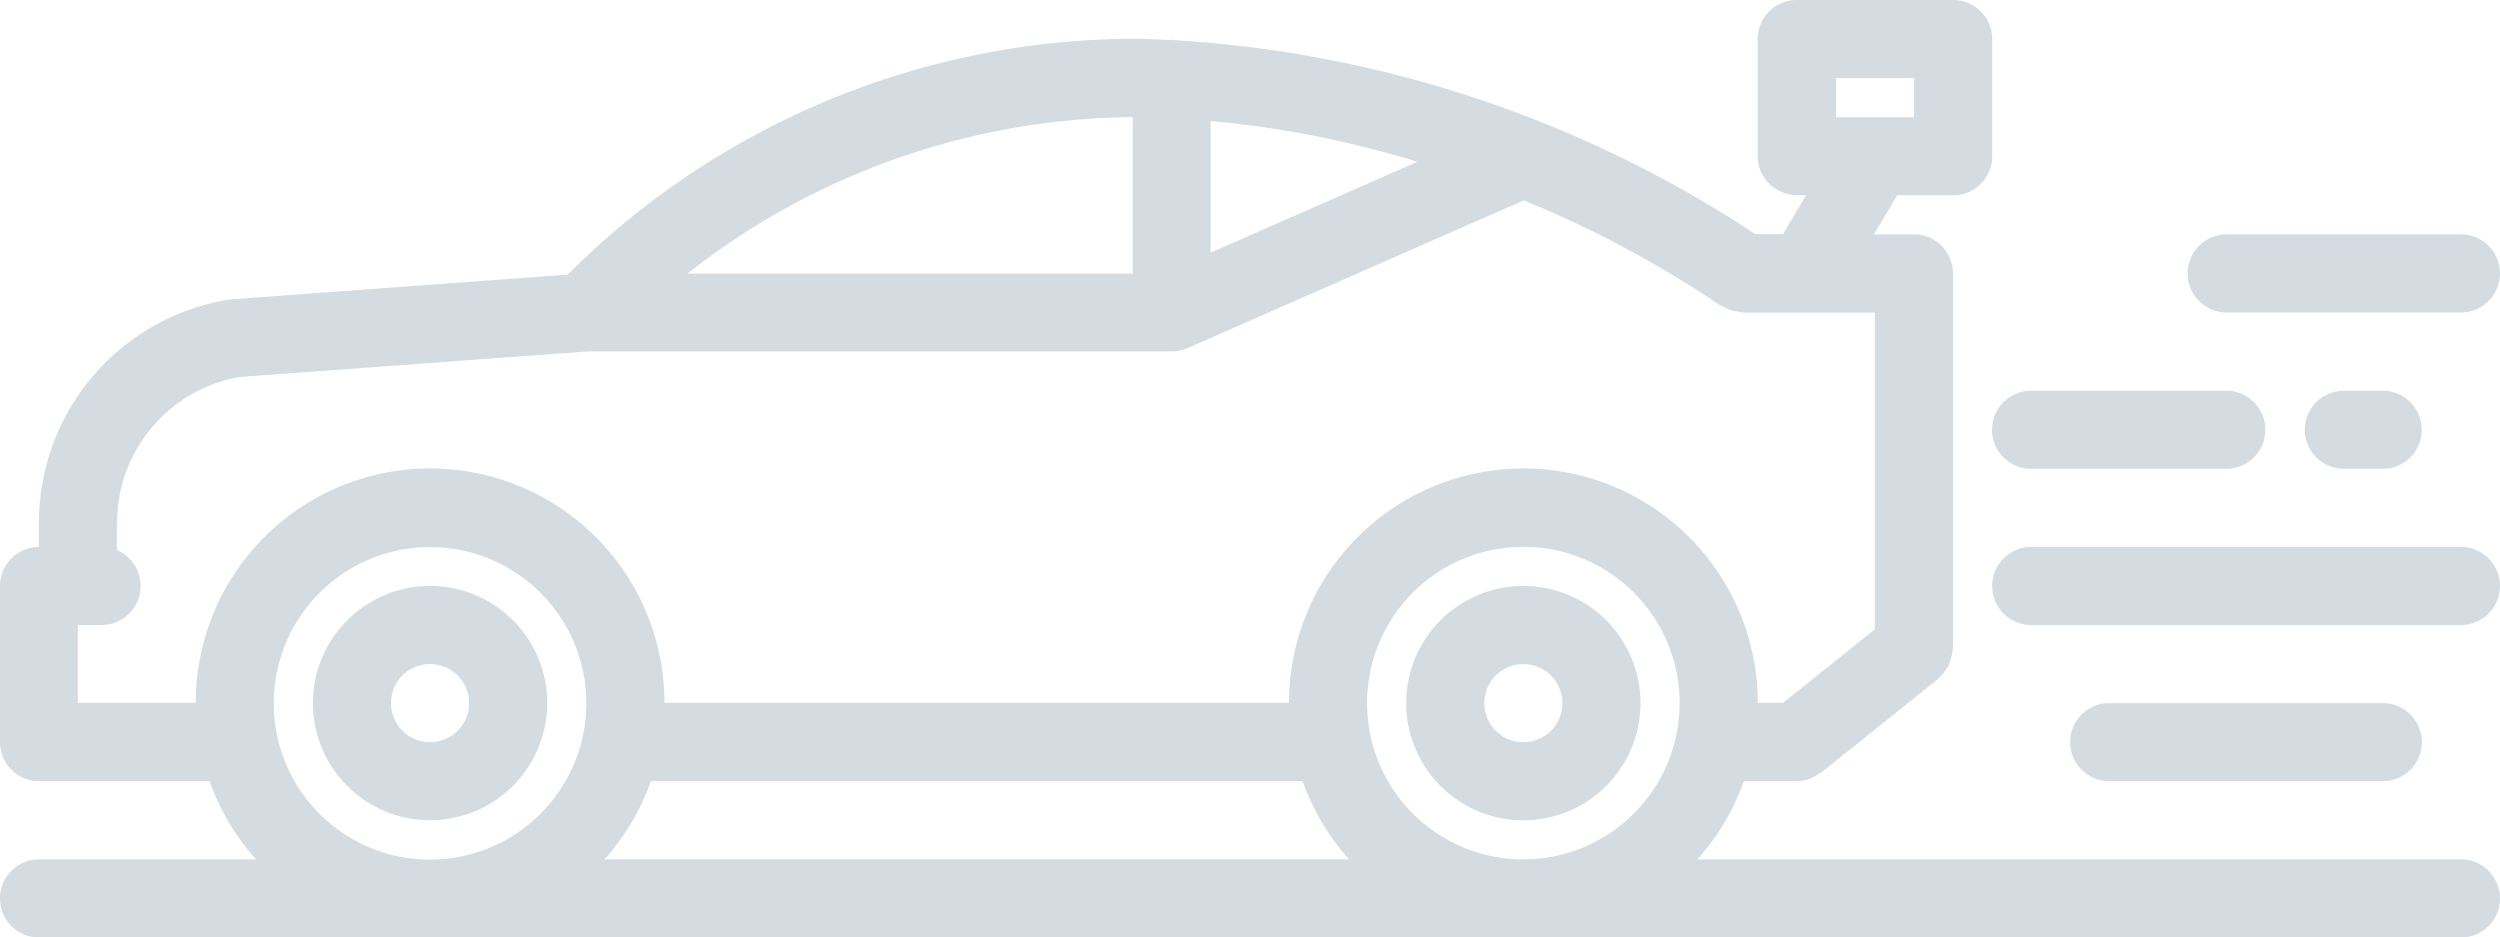 <svg id="race-car" xmlns="http://www.w3.org/2000/svg" width="53" height="19.874" viewBox="0 0 53 19.874">
  <path id="Path_768" data-name="Path 768" d="M.826,31.594v-.5a4.787,4.787,0,0,1,4.007-4.739c.014,0,.026,0,.039,0s.022-.009.036-.01l7.126-.523a17.044,17.044,0,0,1,11.98-5c.266,0,.524.017.785.027.016,0,.027-.009.043-.009s.039.011.06.012a25.031,25.031,0,0,1,12.31,4.111H37.8l.491-.828h-.2a.827.827,0,0,1-.828-.828V20.828A.827.827,0,0,1,38.094,20h3.313a.827.827,0,0,1,.828.828v2.484a.827.827,0,0,1-.828.828H40.22l-.491.828h.846a.827.827,0,0,1,.828.828v7.948c0,.016-.008.028-.009.044a.8.8,0,0,1-.034.17.837.837,0,0,1-.045.142.746.746,0,0,1-.084.123.829.829,0,0,1-.112.134c-.012.01-.017.023-.028.033L38.61,36.379a17.594,17.594,0,0,1-.221.122.819.819,0,0,1-.3.06h-1.12a4.983,4.983,0,0,1-.985,1.658H52.172a.828.828,0,0,1,0,1.656H.828a.828.828,0,0,1,0-1.656h4.6a4.956,4.956,0,0,1-.985-1.658H.828A.827.827,0,0,1,0,35.732v-3.31A.828.828,0,0,1,.826,31.594Zm39.752-9.938H38.922v.828h1.656Zm-38.1,9.437v.569a.827.827,0,0,1-.328,1.588h-.5V34.9H4.149a4.969,4.969,0,0,1,9.938,0h13.24a4.969,4.969,0,0,1,9.938,0H37.8l1.945-1.558V26.625h-2.8c-.033,0-.061-.016-.094-.018a.856.856,0,0,1-.157-.032.746.746,0,0,1-.157-.072c-.026-.016-.055-.019-.081-.037a22.817,22.817,0,0,0-4.154-2.218l-7.132,3.135h0a.816.816,0,0,1-.312.066c-.006,0-.011,0-.017,0h0l-12.36,0-7.393.542A3.135,3.135,0,0,0,2.483,31.094Zm25.134,5.467H13.8a4.983,4.983,0,0,1-.985,1.658H28.6A4.969,4.969,0,0,1,27.616,36.561Zm2.436-13.13a21.527,21.527,0,0,0-4.382-.864v2.79ZM14.575,25.8l9.439,0V22.484A15.449,15.449,0,0,0,14.575,25.8Zm21.033,9.112A3.313,3.313,0,1,0,32.3,38.219,3.317,3.317,0,0,0,35.608,34.907Zm-23.178,0a3.313,3.313,0,1,0-3.313,3.312A3.317,3.317,0,0,0,12.43,34.907Z" transform="translate(0 -20)" fill="#d4dce1"/>
  <path id="Path_769" data-name="Path 769" d="M2.484,33.453A2.484,2.484,0,1,1,0,35.938,2.487,2.487,0,0,1,2.484,33.453Zm0,3.313a.828.828,0,1,0-.828-.828A.828.828,0,0,0,2.484,36.766Zm23.178-3.312a2.484,2.484,0,1,1-2.484,2.484A2.487,2.487,0,0,1,25.662,33.453Zm0,3.313a.828.828,0,1,0-.828-.828A.828.828,0,0,0,25.662,36.766Zm18.22-.829a.828.828,0,0,1,0,1.656h-5.8a.828.828,0,0,1,0-1.656Zm1.656-1.655H36.429a.828.828,0,0,1,0-1.656h9.109a.828.828,0,0,1,0,1.656Zm-1.658-4.968a.828.828,0,0,1,0,1.656h-.823a.828.828,0,0,1,0-1.656Zm-2.488.828a.827.827,0,0,1-.828.828H36.426a.828.828,0,0,1,0-1.656h4.139A.827.827,0,0,1,41.393,30.142ZM40.573,26h4.965a.828.828,0,0,1,0,1.656H40.573a.828.828,0,1,1,0-1.656Z" transform="translate(6.633 -21.032)" fill="#d4dce1"/>
</svg>
